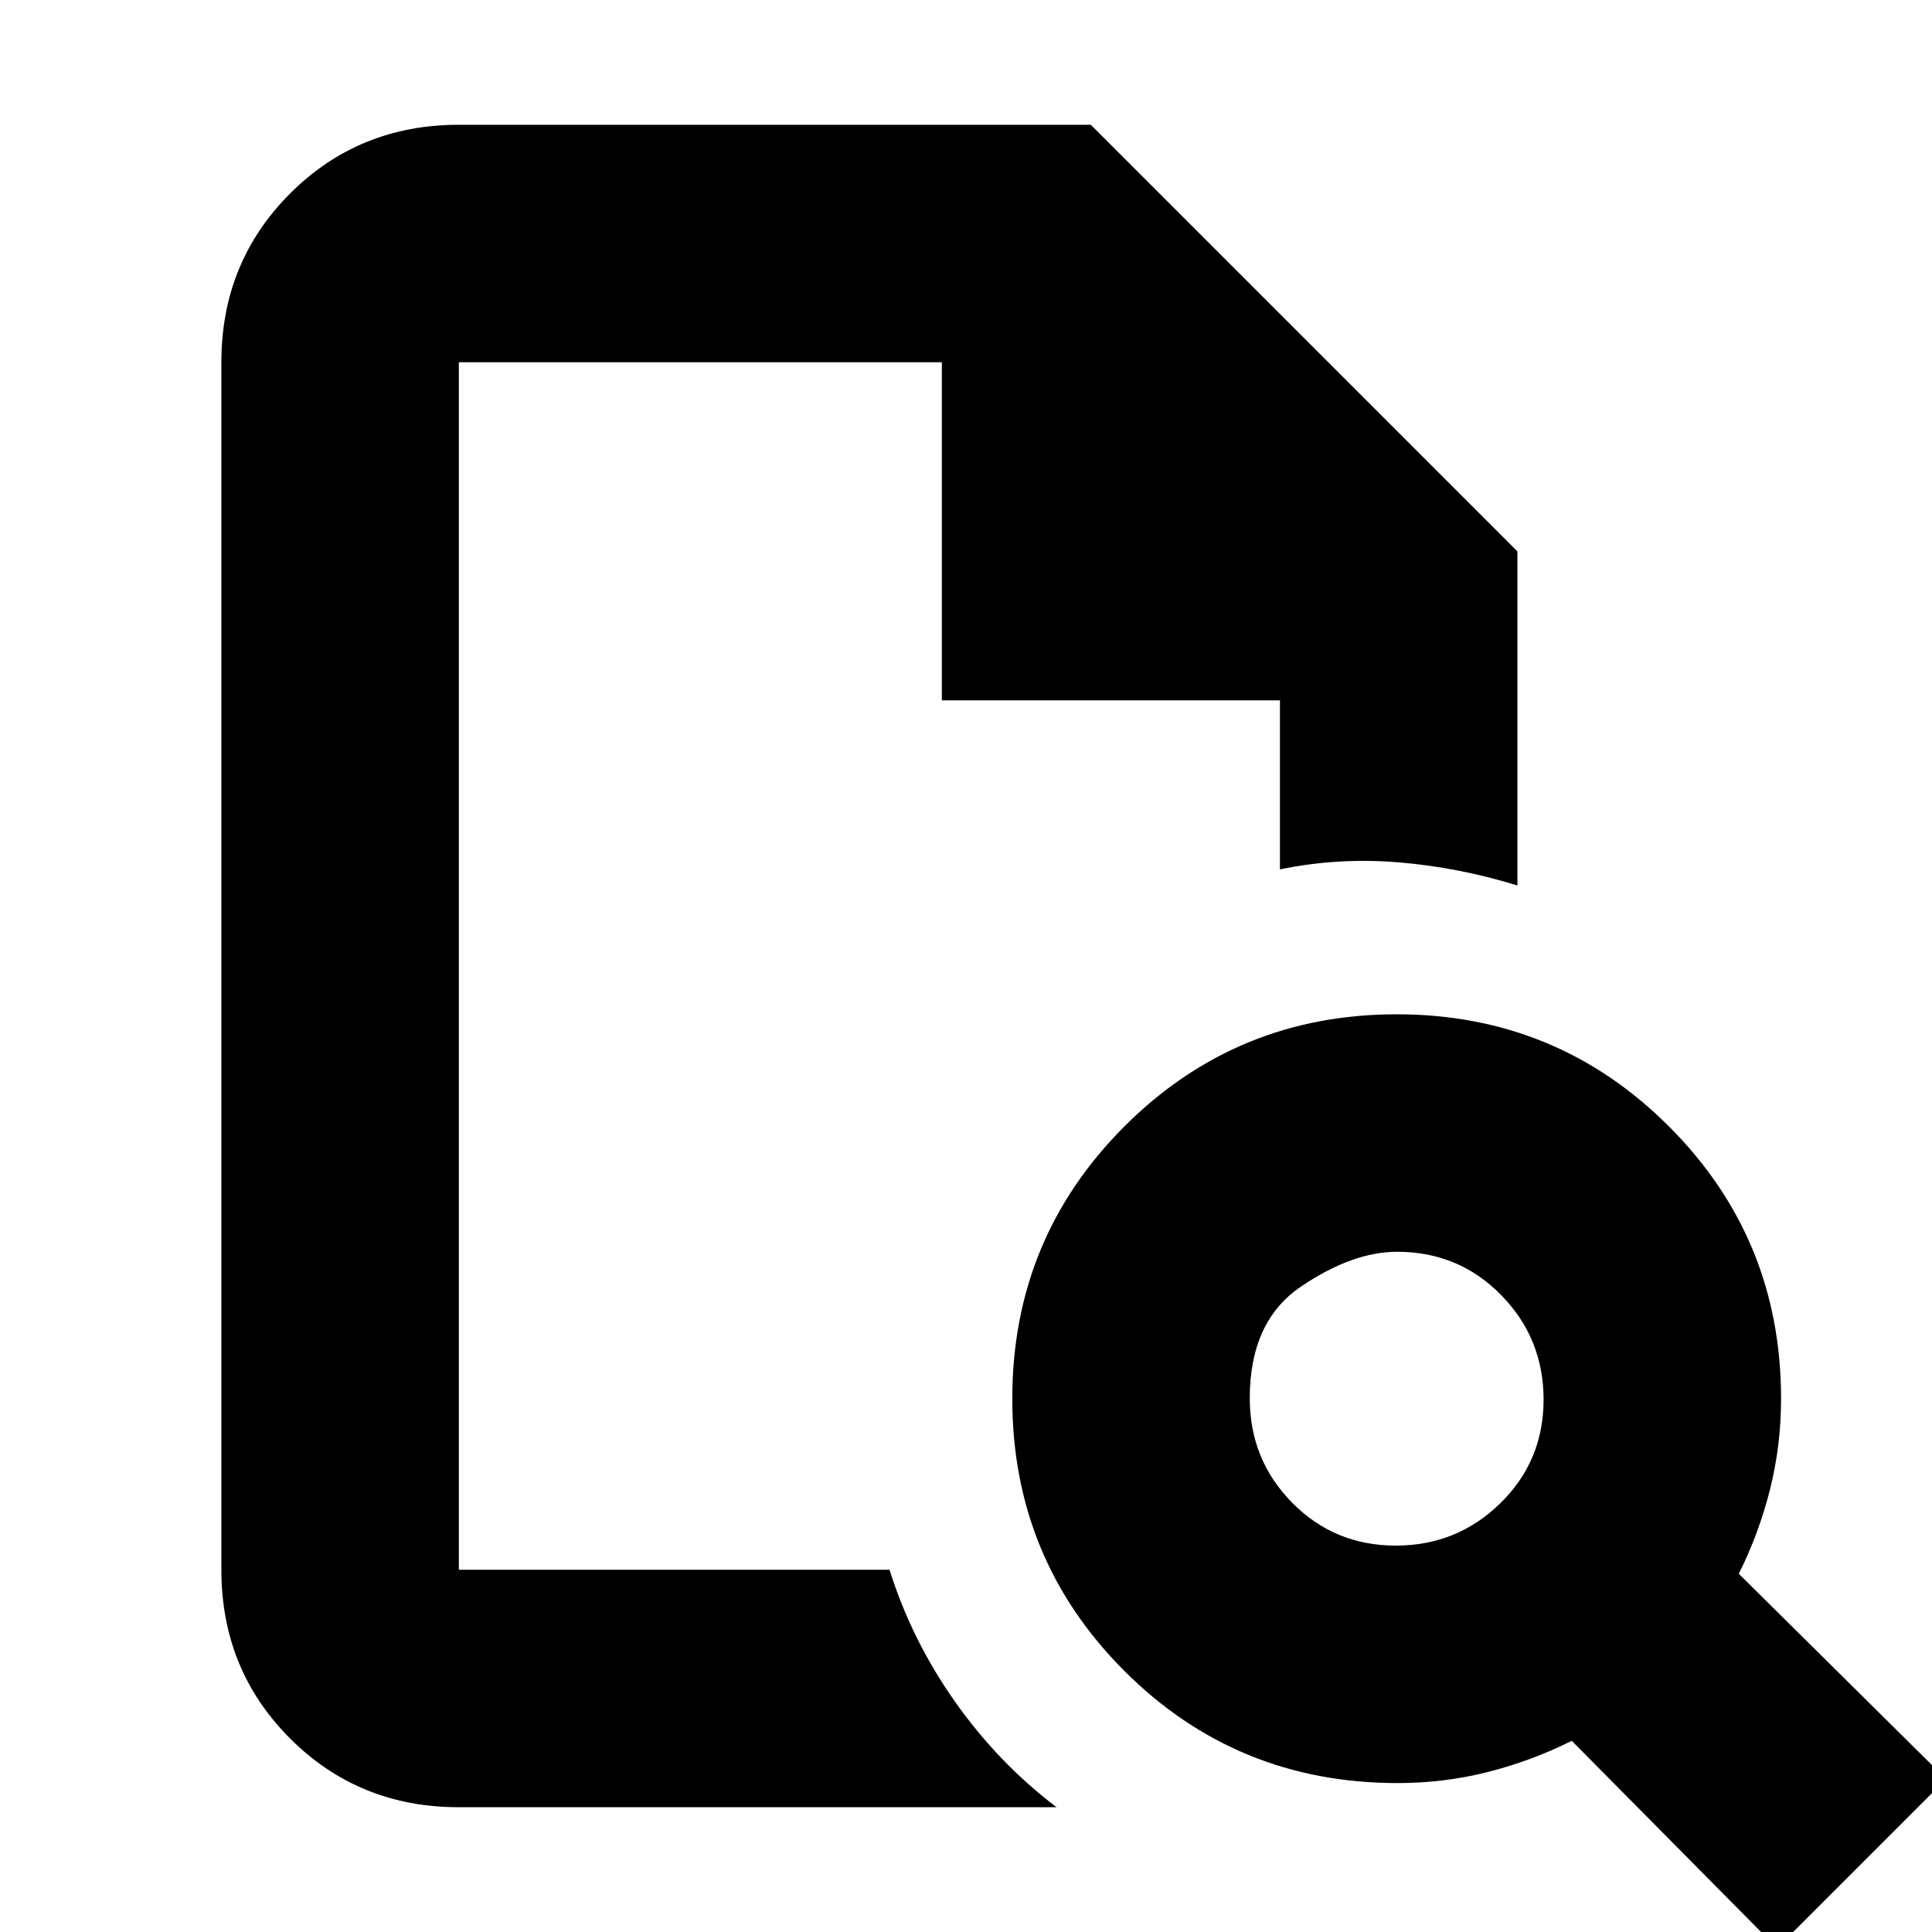 <svg xmlns="http://www.w3.org/2000/svg" height="20" viewBox="0 -960 960 960" width="20"><path d="M228-780v600-600 168-168Zm0 718q-49.7 0-83.85-34.15Q110-130.3 110-180v-600q0-49.7 34.15-83.85Q178.3-898 228-898h314l212 212v166q-29-9-59-11.5t-59 3.5v-84H468v-168H228v600h214q11 35 32.5 65.5T525-62H228Zm465.54-130q30.46 0 51.96-21.04 21.5-21.03 21.5-51.5 0-30.46-21.1-51.96T694.24-338q-22.24 0-47.74 17.26-25.5 17.26-25.5 55.5 0 30.56 21.04 51.9Q663.07-192 693.54-192ZM883 8 781-95q-20 10-41.72 15.5Q717.55-74 694.5-74q-80.08 0-135.79-55.71Q503-185.42 503-265q0-79.58 55.71-135.29Q614.42-456 694-456q79.58 0 135.29 55.71Q885-344.58 885-265q0 23.23-5.5 45.11Q874-198 864-178L967-76 883 8Z"/></svg>